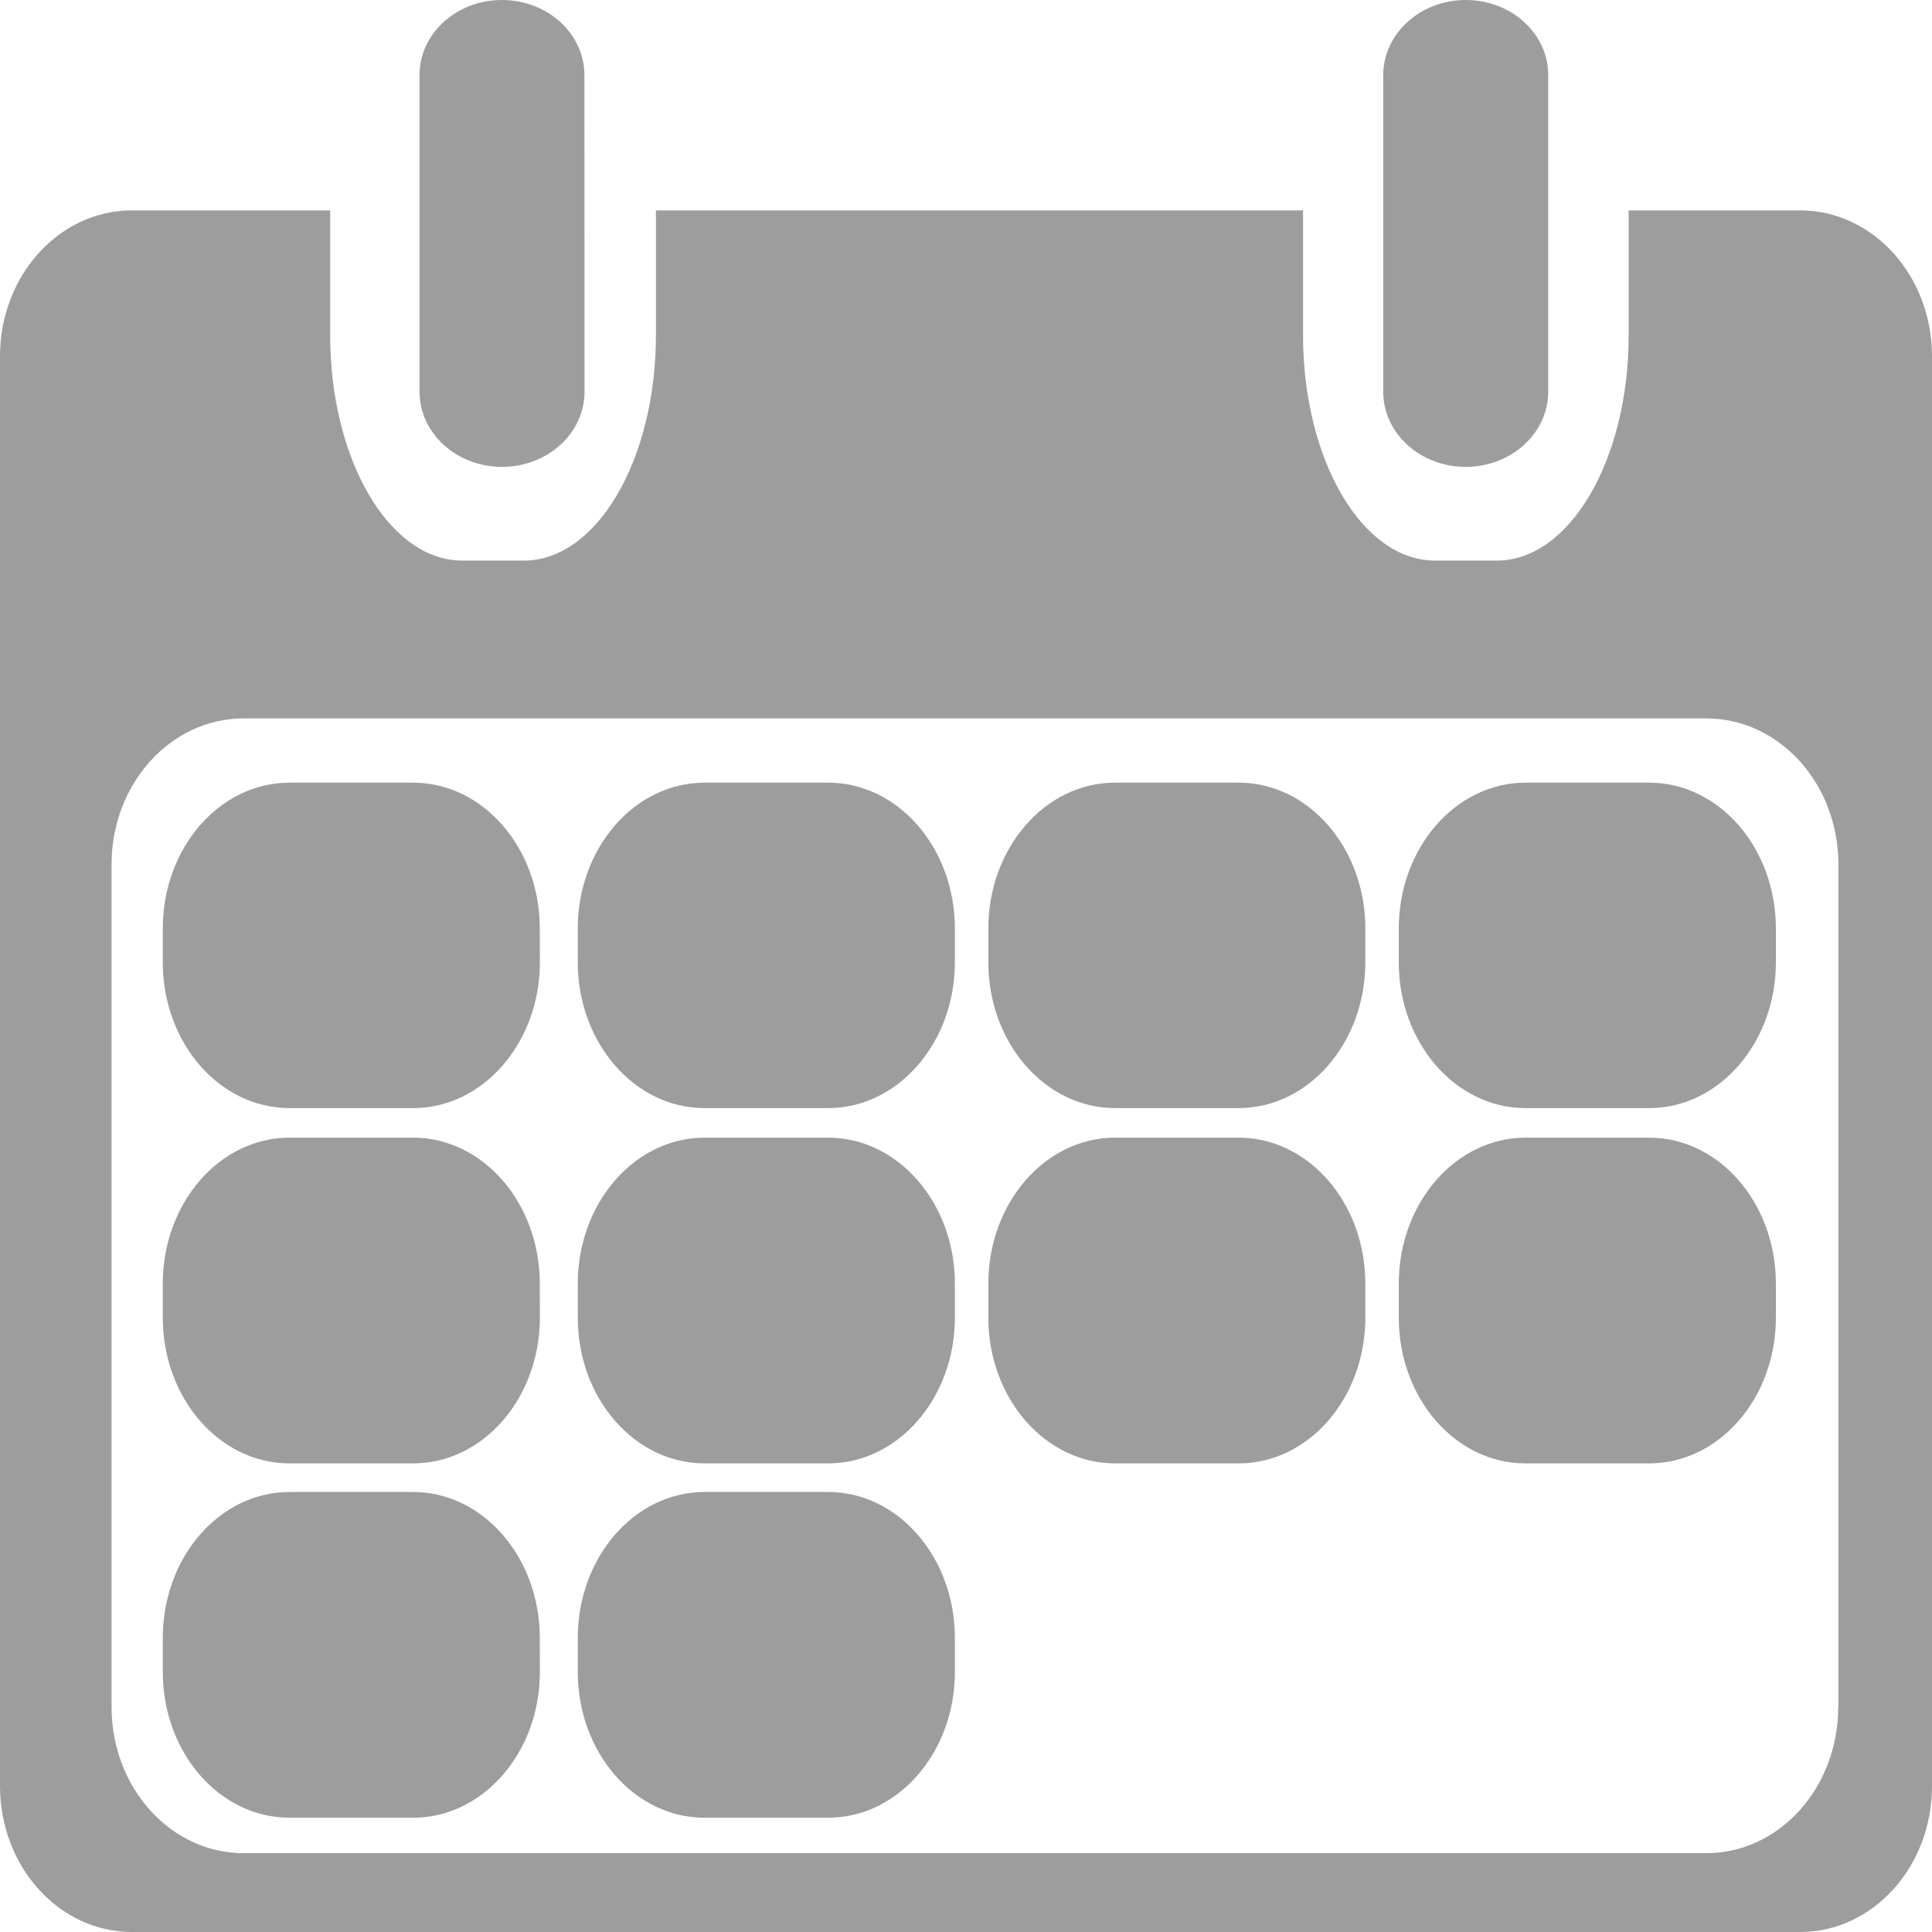 <?xml version="1.0" encoding="utf-8"?>
<!-- Generator: Adobe Illustrator 16.0.0, SVG Export Plug-In . SVG Version: 6.00 Build 0)  -->
<!DOCTYPE svg PUBLIC "-//W3C//DTD SVG 1.1//EN" "http://www.w3.org/Graphics/SVG/1.1/DTD/svg11.dtd">
<svg version="1.1" id="Layer_1" xmlns="http://www.w3.org/2000/svg" xmlns:xlink="http://www.w3.org/1999/xlink" x="0px" y="0px"
	 width="20px" height="20px" viewBox="0 0 20 20" enable-background="new 0 0 20 20" xml:space="preserve">
<g>
	<path fill="#9D9D9D" d="M6.051,4.055c0,0.43-0.383,0.778-0.854,0.778l0,0c-0.472,0-0.854-0.348-0.854-0.778V0.778
		C4.342,0.348,4.725,0,5.196,0l0,0C5.668,0,6.05,0.348,6.05,0.778L6.051,4.055L6.051,4.055z"/>
	<path fill="#9D9D9D" d="M16.027,4.055c0,0.43-0.383,0.778-0.854,0.778l0,0c-0.472,0-0.854-0.348-0.854-0.778V0.778
		c0-0.43,0.384-0.778,0.854-0.778l0,0c0.474,0,0.854,0.348,0.854,0.778V4.055z"/>
	<path fill="#9D9D9D" d="M18.635,2.178h-1.775V3.47c0,1.289-0.61,2.333-1.365,2.333h-0.641c-0.754,0-1.365-1.044-1.365-2.333V2.178
		H6.79V3.47c0,1.289-0.612,2.333-1.366,2.333h-0.64c-0.755,0-1.366-1.044-1.366-2.333V2.178H1.365C0.612,2.178,0,2.854,0,3.688
		v14.801C0,19.324,0.612,20,1.365,20h17.27C19.389,20,20,19.324,20,18.489V3.688C20,2.854,19.389,2.178,18.635,2.178z
		 M19.029,17.672c0,0.835-0.611,1.512-1.365,1.512H2.521c-0.754,0-1.366-0.677-1.366-1.512V8.948c0-0.835,0.612-1.511,1.366-1.511
		h15.144c0.754,0,1.366,0.676,1.366,1.511v8.724H19.029z"/>
	<path fill="#9D9D9D" d="M5.589,9.96c0,0.834-0.588,1.511-1.312,1.511h-1.28c-0.726,0-1.312-0.677-1.312-1.511V9.613
		c0-0.834,0.587-1.511,1.312-1.511h1.279c0.725,0,1.312,0.677,1.312,1.511L5.589,9.96L5.589,9.96z"/>
	<path fill="#9D9D9D" d="M9.885,9.96c0,0.834-0.588,1.511-1.312,1.511h-1.28c-0.725,0-1.312-0.677-1.312-1.511V9.613
		c0-0.834,0.588-1.511,1.312-1.511h1.28c0.725,0,1.312,0.677,1.312,1.511V9.96z"/>
	<path fill="#9D9D9D" d="M14.134,9.96c0,0.834-0.587,1.511-1.312,1.511h-1.279c-0.725,0-1.312-0.677-1.312-1.511V9.613
		c0-0.834,0.587-1.511,1.312-1.511h1.279c0.726,0,1.312,0.677,1.312,1.511V9.96z"/>
	<path fill="#9D9D9D" d="M18.384,9.96c0,0.834-0.588,1.511-1.312,1.511h-1.28c-0.726,0-1.312-0.677-1.312-1.511V9.613
		c0-0.834,0.588-1.511,1.312-1.511h1.28c0.725,0,1.312,0.677,1.312,1.511V9.96z"/>
	<path fill="#9D9D9D" d="M5.589,13.639c0,0.834-0.588,1.51-1.312,1.51h-1.28c-0.726,0-1.312-0.676-1.312-1.51v-0.35
		c0-0.834,0.587-1.512,1.312-1.512h1.279c0.725,0,1.312,0.678,1.312,1.512L5.589,13.639L5.589,13.639z"/>
	<path fill="#9D9D9D" d="M9.885,13.639c0,0.834-0.588,1.51-1.312,1.51h-1.28c-0.725,0-1.312-0.676-1.312-1.51v-0.35
		c0-0.834,0.588-1.512,1.312-1.512h1.28c0.725,0,1.312,0.678,1.312,1.512V13.639z"/>
	<path fill="#9D9D9D" d="M14.134,13.639c0,0.834-0.587,1.51-1.312,1.51h-1.279c-0.725,0-1.312-0.676-1.312-1.51v-0.35
		c0-0.834,0.587-1.512,1.312-1.512h1.279c0.726,0,1.312,0.678,1.312,1.512V13.639z"/>
	<path fill="#9D9D9D" d="M18.384,13.639c0,0.834-0.588,1.51-1.312,1.51h-1.28c-0.726,0-1.312-0.676-1.312-1.51v-0.35
		c0-0.834,0.588-1.512,1.312-1.512h1.28c0.725,0,1.312,0.678,1.312,1.512V13.639z"/>
	<path fill="#9D9D9D" d="M5.589,17.307c0,0.834-0.588,1.51-1.312,1.51h-1.28c-0.726,0-1.312-0.676-1.312-1.51v-0.35
		c0-0.835,0.587-1.512,1.312-1.512h1.279c0.725,0,1.312,0.677,1.312,1.512L5.589,17.307L5.589,17.307z"/>
	<path fill="#9D9D9D" d="M9.885,17.307c0,0.834-0.588,1.51-1.312,1.51h-1.28c-0.725,0-1.312-0.676-1.312-1.51v-0.35
		c0-0.835,0.588-1.512,1.312-1.512h1.28c0.725,0,1.312,0.677,1.312,1.512V17.307z"/>
</g>
</svg>
